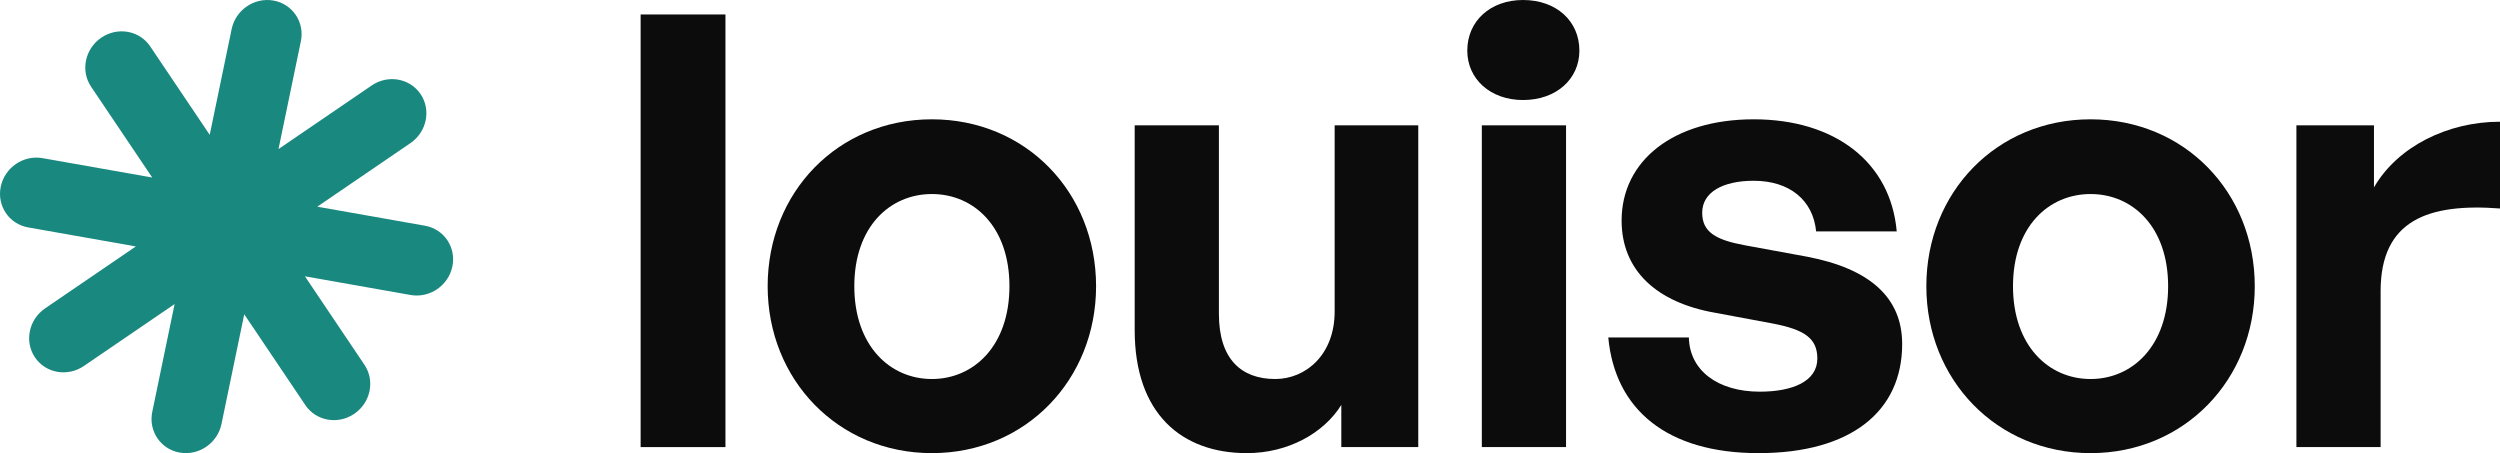 <svg xmlns="http://www.w3.org/2000/svg" width="160" height="29" viewBox="0 0 160 29" fill="none">
  <path d="M26.278 18.879C27.501 19.095 28.698 18.278 28.952 17.054C29.206 15.829 28.421 14.662 27.198 14.446L20.306 13.228L26.268 9.159C27.312 8.446 27.604 7.043 26.918 6.024C26.233 5.006 24.831 4.758 23.787 5.471L17.824 9.54L19.255 2.642C19.509 1.418 18.723 0.251 17.5 0.035C16.277 -0.181 15.08 0.636 14.826 1.86L13.422 8.629L9.611 2.966C8.926 1.948 7.524 1.7 6.48 2.413C5.435 3.126 5.144 4.529 5.829 5.548L9.742 11.361L2.722 10.121C1.499 9.905 0.302 10.722 0.048 11.946C-0.206 13.17 0.579 14.338 1.802 14.554L8.694 15.772L2.887 19.735C1.842 20.448 1.551 21.852 2.236 22.87C2.922 23.889 4.324 24.136 5.368 23.423L11.175 19.46L9.745 26.358C9.491 27.582 10.277 28.749 11.499 28.965C12.723 29.181 13.92 28.364 14.174 27.14L15.631 20.114L19.543 25.928C20.229 26.947 21.631 27.194 22.675 26.482C23.72 25.769 24.011 24.365 23.325 23.347L19.515 17.684L26.278 18.879Z" fill="#19887F"/>
  <path d="M46.429 28.614H41V0.926H46.429V28.614Z" fill="#0C0C0C"/>
  <path d="M59.64 29C53.629 29 49.13 24.295 49.13 18.318C49.13 12.302 53.629 7.636 59.64 7.636C65.651 7.636 70.149 12.302 70.149 18.318C70.149 24.295 65.651 29 59.64 29ZM59.64 24.257C62.316 24.257 64.604 22.136 64.604 18.318C64.604 14.5 62.316 12.418 59.64 12.418C56.964 12.418 54.676 14.5 54.676 18.318C54.676 22.136 56.964 24.257 59.64 24.257Z" fill="#0C0C0C"/>
  <path d="M85.418 19.938V8.021H90.769V28.614H85.844V25.915C84.719 27.727 82.431 29 79.794 29C75.645 29 72.62 26.493 72.62 21.133V8.021H78.01V20.092C78.01 22.984 79.445 24.257 81.617 24.257C83.556 24.257 85.418 22.714 85.418 19.938Z" fill="#0C0C0C"/>
  <path d="M101.081 3.239C101.081 5.052 99.607 6.402 97.474 6.402C95.38 6.402 93.906 5.052 93.906 3.239C93.906 1.35 95.38 0 97.474 0C99.607 0 101.081 1.35 101.081 3.239ZM100.227 28.614H94.837V8.021H100.227V28.614Z" fill="#0C0C0C"/>
  <path d="M121.739 22.02C121.739 26.339 118.443 29 112.548 29C106.653 29 103.357 26.185 102.93 21.596H108.088C108.127 23.717 109.95 25.067 112.625 25.067C114.72 25.067 116.31 24.411 116.31 22.945C116.31 21.634 115.456 21.094 113.479 20.709L109.756 20.015C106.033 19.359 103.783 17.315 103.783 14.114C103.783 10.296 107.08 7.636 112.238 7.636C117.434 7.636 121.002 10.374 121.39 14.809H116.232C116.038 12.803 114.526 11.569 112.238 11.569C110.26 11.569 108.941 12.302 108.941 13.613C108.941 14.847 109.794 15.348 111.656 15.695L115.65 16.428C119.684 17.2 121.739 19.05 121.739 22.02Z" fill="#0C0C0C"/>
  <path d="M133.796 29C127.785 29 123.286 24.295 123.286 18.318C123.286 12.302 127.785 7.636 133.796 7.636C139.807 7.636 144.305 12.302 144.305 18.318C144.305 24.295 139.807 29 133.796 29ZM133.796 24.257C136.472 24.257 138.76 22.136 138.76 18.318C138.76 14.5 136.472 12.418 133.796 12.418C131.12 12.418 128.832 14.5 128.832 18.318C128.832 22.136 131.12 24.257 133.796 24.257Z" fill="#0C0C0C"/>
  <path d="M152.36 18.626V28.614H146.97V8.021H151.934V11.993C153.446 9.371 156.665 7.79 160 7.79V13.343C155.424 12.996 152.36 14.076 152.36 18.626Z" fill="#0C0C0C"/>
</svg>
